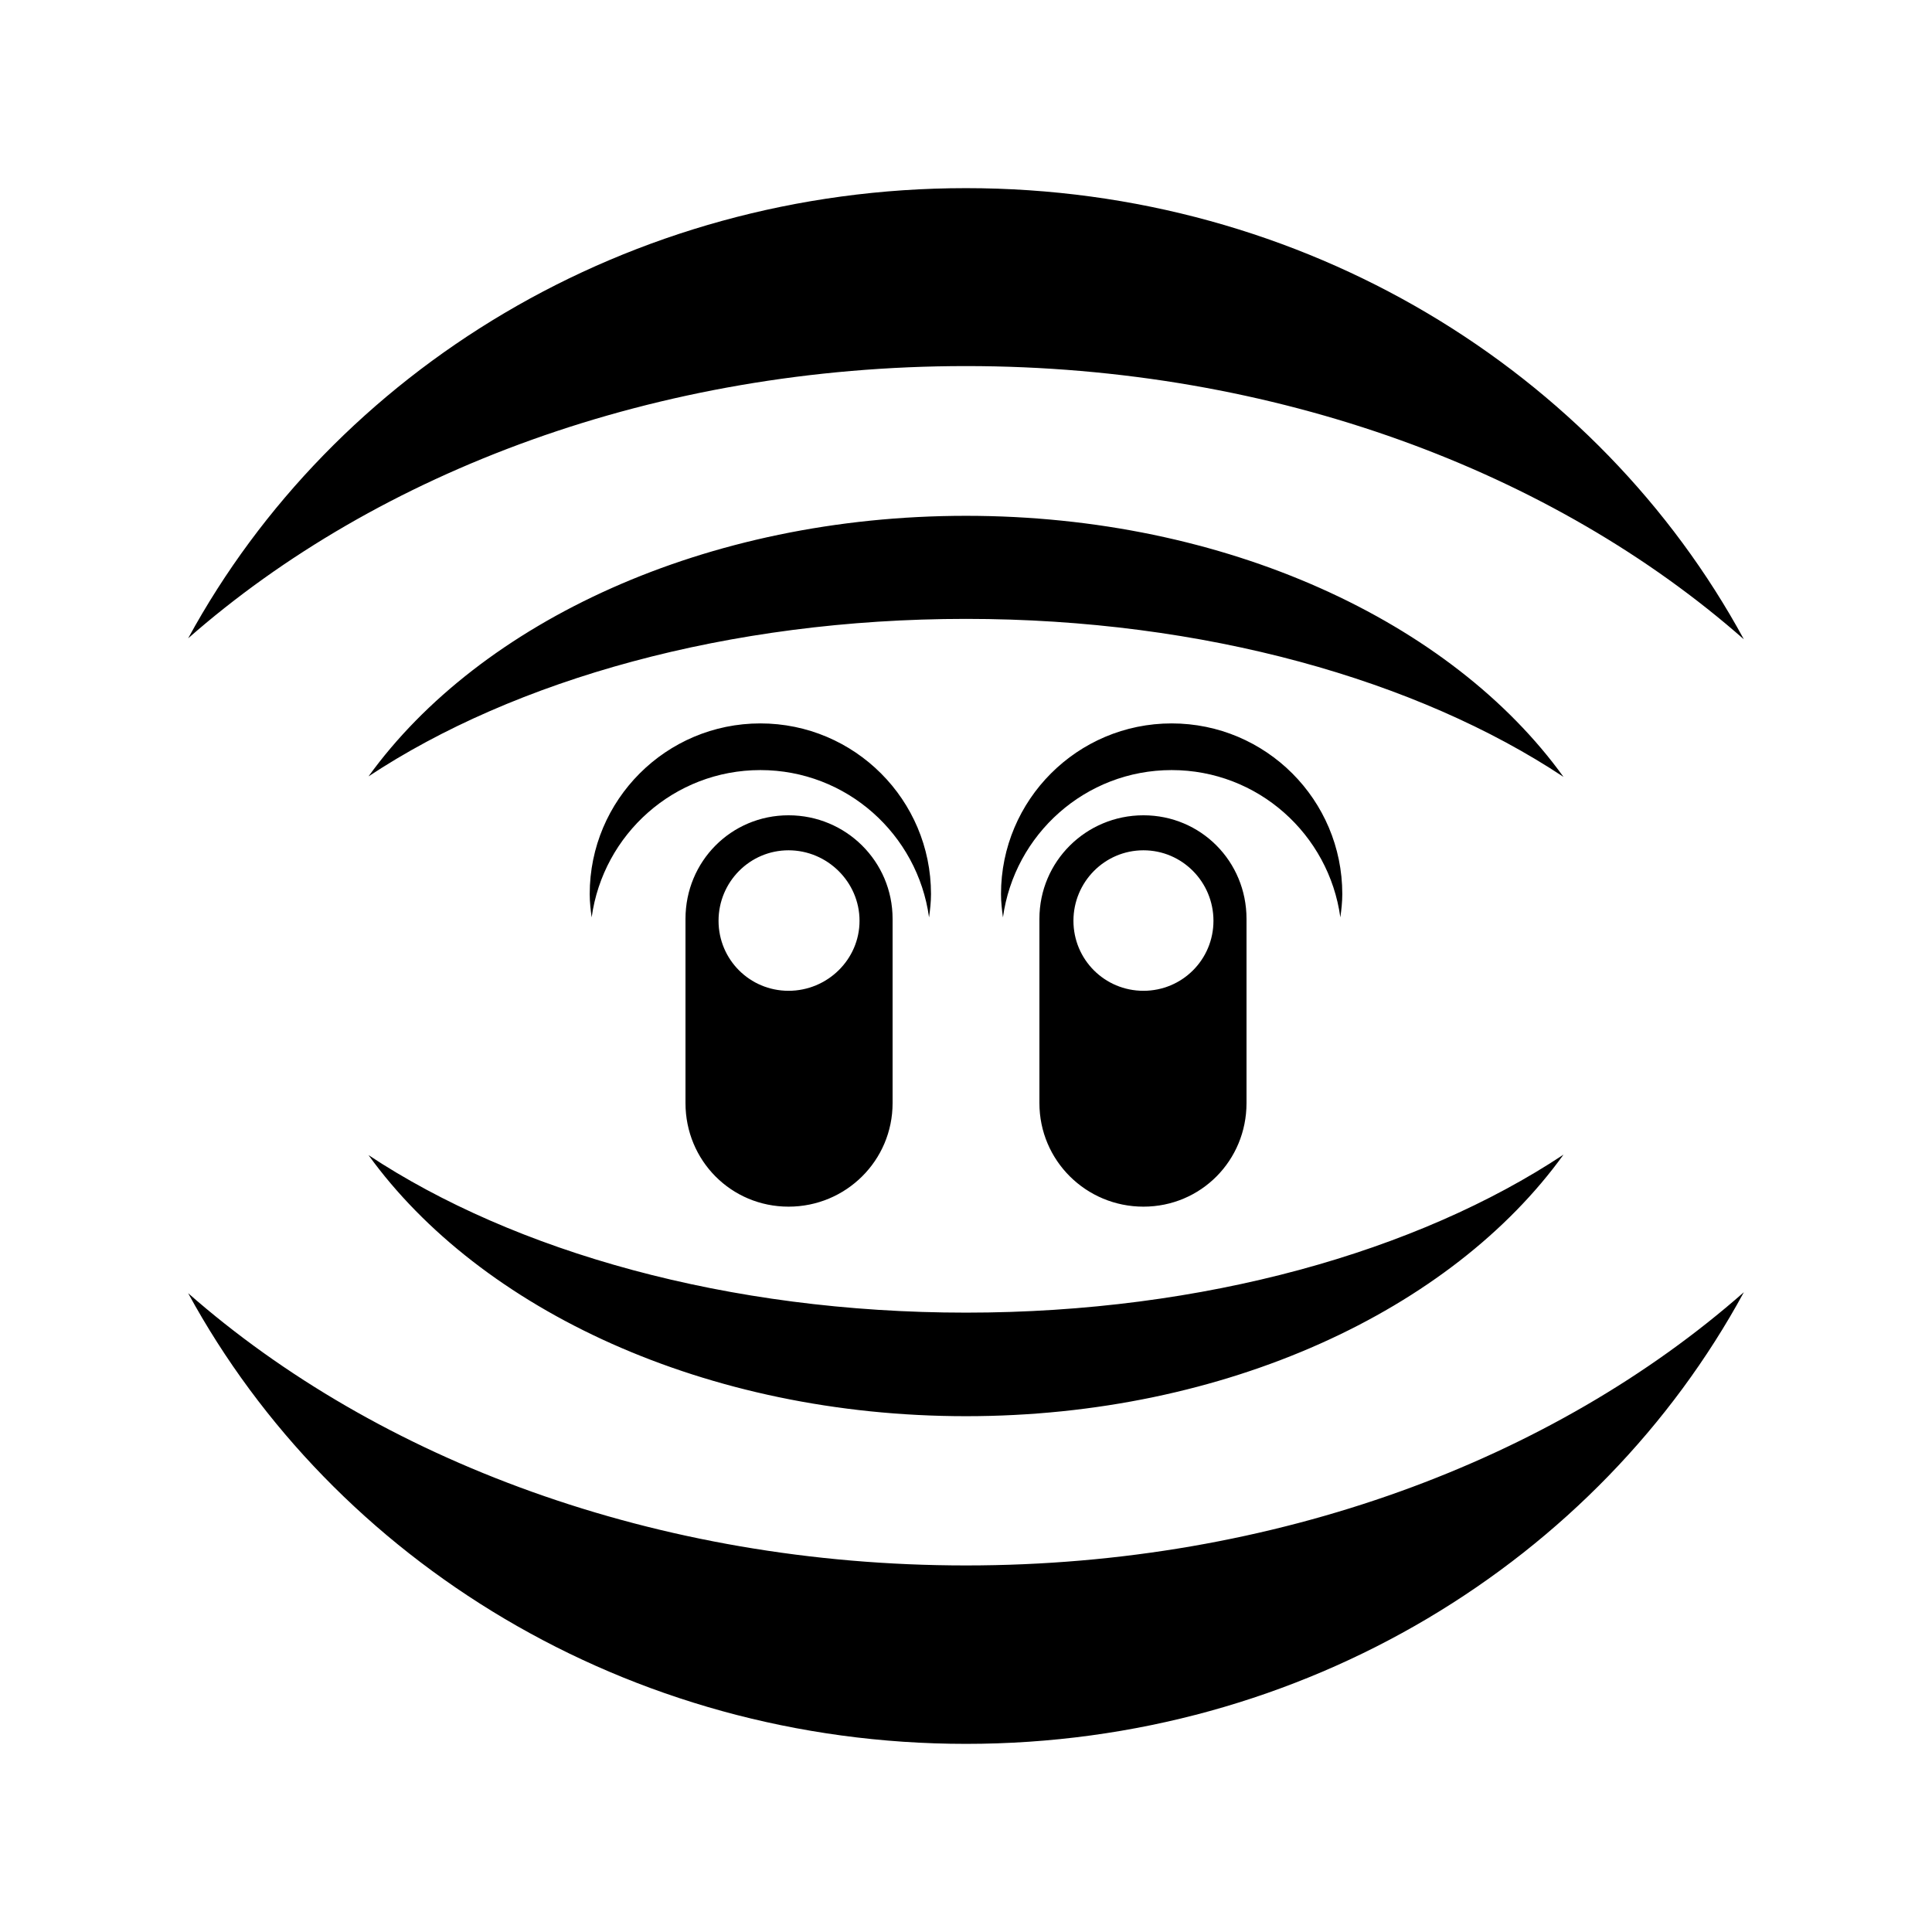 <svg xmlns="http://www.w3.org/2000/svg" width="100%" height="100%" viewBox="0 0 583.68 583.68"><path d="M291.84 56.84c-102.281 0-190.979 55.171-235 136.006 57.33-50.356 141.386-82.25 235-82.25 93.727 0 177.666 32.082 235 82.544-43.978-80.959-132.623-136.3-235-136.3z m0 98.994c-78.534 0-146.709 31.95-180.509 78.725 44.019-29.138 108.63-47.587 180.509-47.587 71.966 0 136.487 18.535 180.509 47.734-33.768-46.846-101.902-78.872-180.509-78.872z m-62.128 62.716c-28.459 0-51.553 23.094-51.553 51.553 0 2.391 0.272 4.746 0.587 7.05 3.458-25.101 24.914-44.503 50.966-44.503s47.507 19.403 50.966 44.503c0.315-2.304 0.587-4.659 0.587-7.05 0-28.459-23.094-51.553-51.553-51.553z m124.256 0c-28.459 0-51.553 23.094-51.553 51.553 0 2.391 0.272 4.746 0.587 7.05 3.458-25.101 24.914-44.503 50.966-44.503s47.507 19.403 50.966 44.503c0.315-2.304 0.587-4.659 0.587-7.05 0-28.459-23.094-51.553-51.553-51.553z m-115.737 27.759c-17.353 0-31.137 13.932-31.137 31.284v55.666c0 17.353 13.785 31.284 31.137 31.284s31.431-13.932 31.431-31.284v-55.666c0-17.353-14.079-31.284-31.431-31.284z m107.219 0c-17.353 0-31.431 13.932-31.431 31.284v55.666c0 17.353 14.079 31.284 31.431 31.284s31.137-13.932 31.137-31.284v-55.666c0-17.353-13.785-31.284-31.137-31.284z m-107.219 10.575c11.719 0 21.444 9.578 21.444 21.297s-9.725 21.15-21.444 21.15-21.15-9.431-21.15-21.15 9.431-21.297 21.15-21.297z m107.219 0c11.719 0 21.15 9.578 21.15 21.297s-9.431 21.15-21.15 21.15-21.15-9.431-21.15-21.15 9.431-21.297 21.15-21.297z m126.9 91.944c-44.023 29.199-108.543 47.735-180.509 47.735-71.879 0-136.49-18.45-180.509-47.588 33.8 46.774 101.975 78.872 180.509 78.872 78.608 0 146.742-32.172 180.509-79.019z m54.491 41.565c-57.334 50.462-141.273 82.544-235 82.544-93.615 0-177.67-31.894-235-82.25 44.021 80.834 132.719 136.153 235 136.153 102.377 0 191.022-55.488 235-136.447z" /></svg>